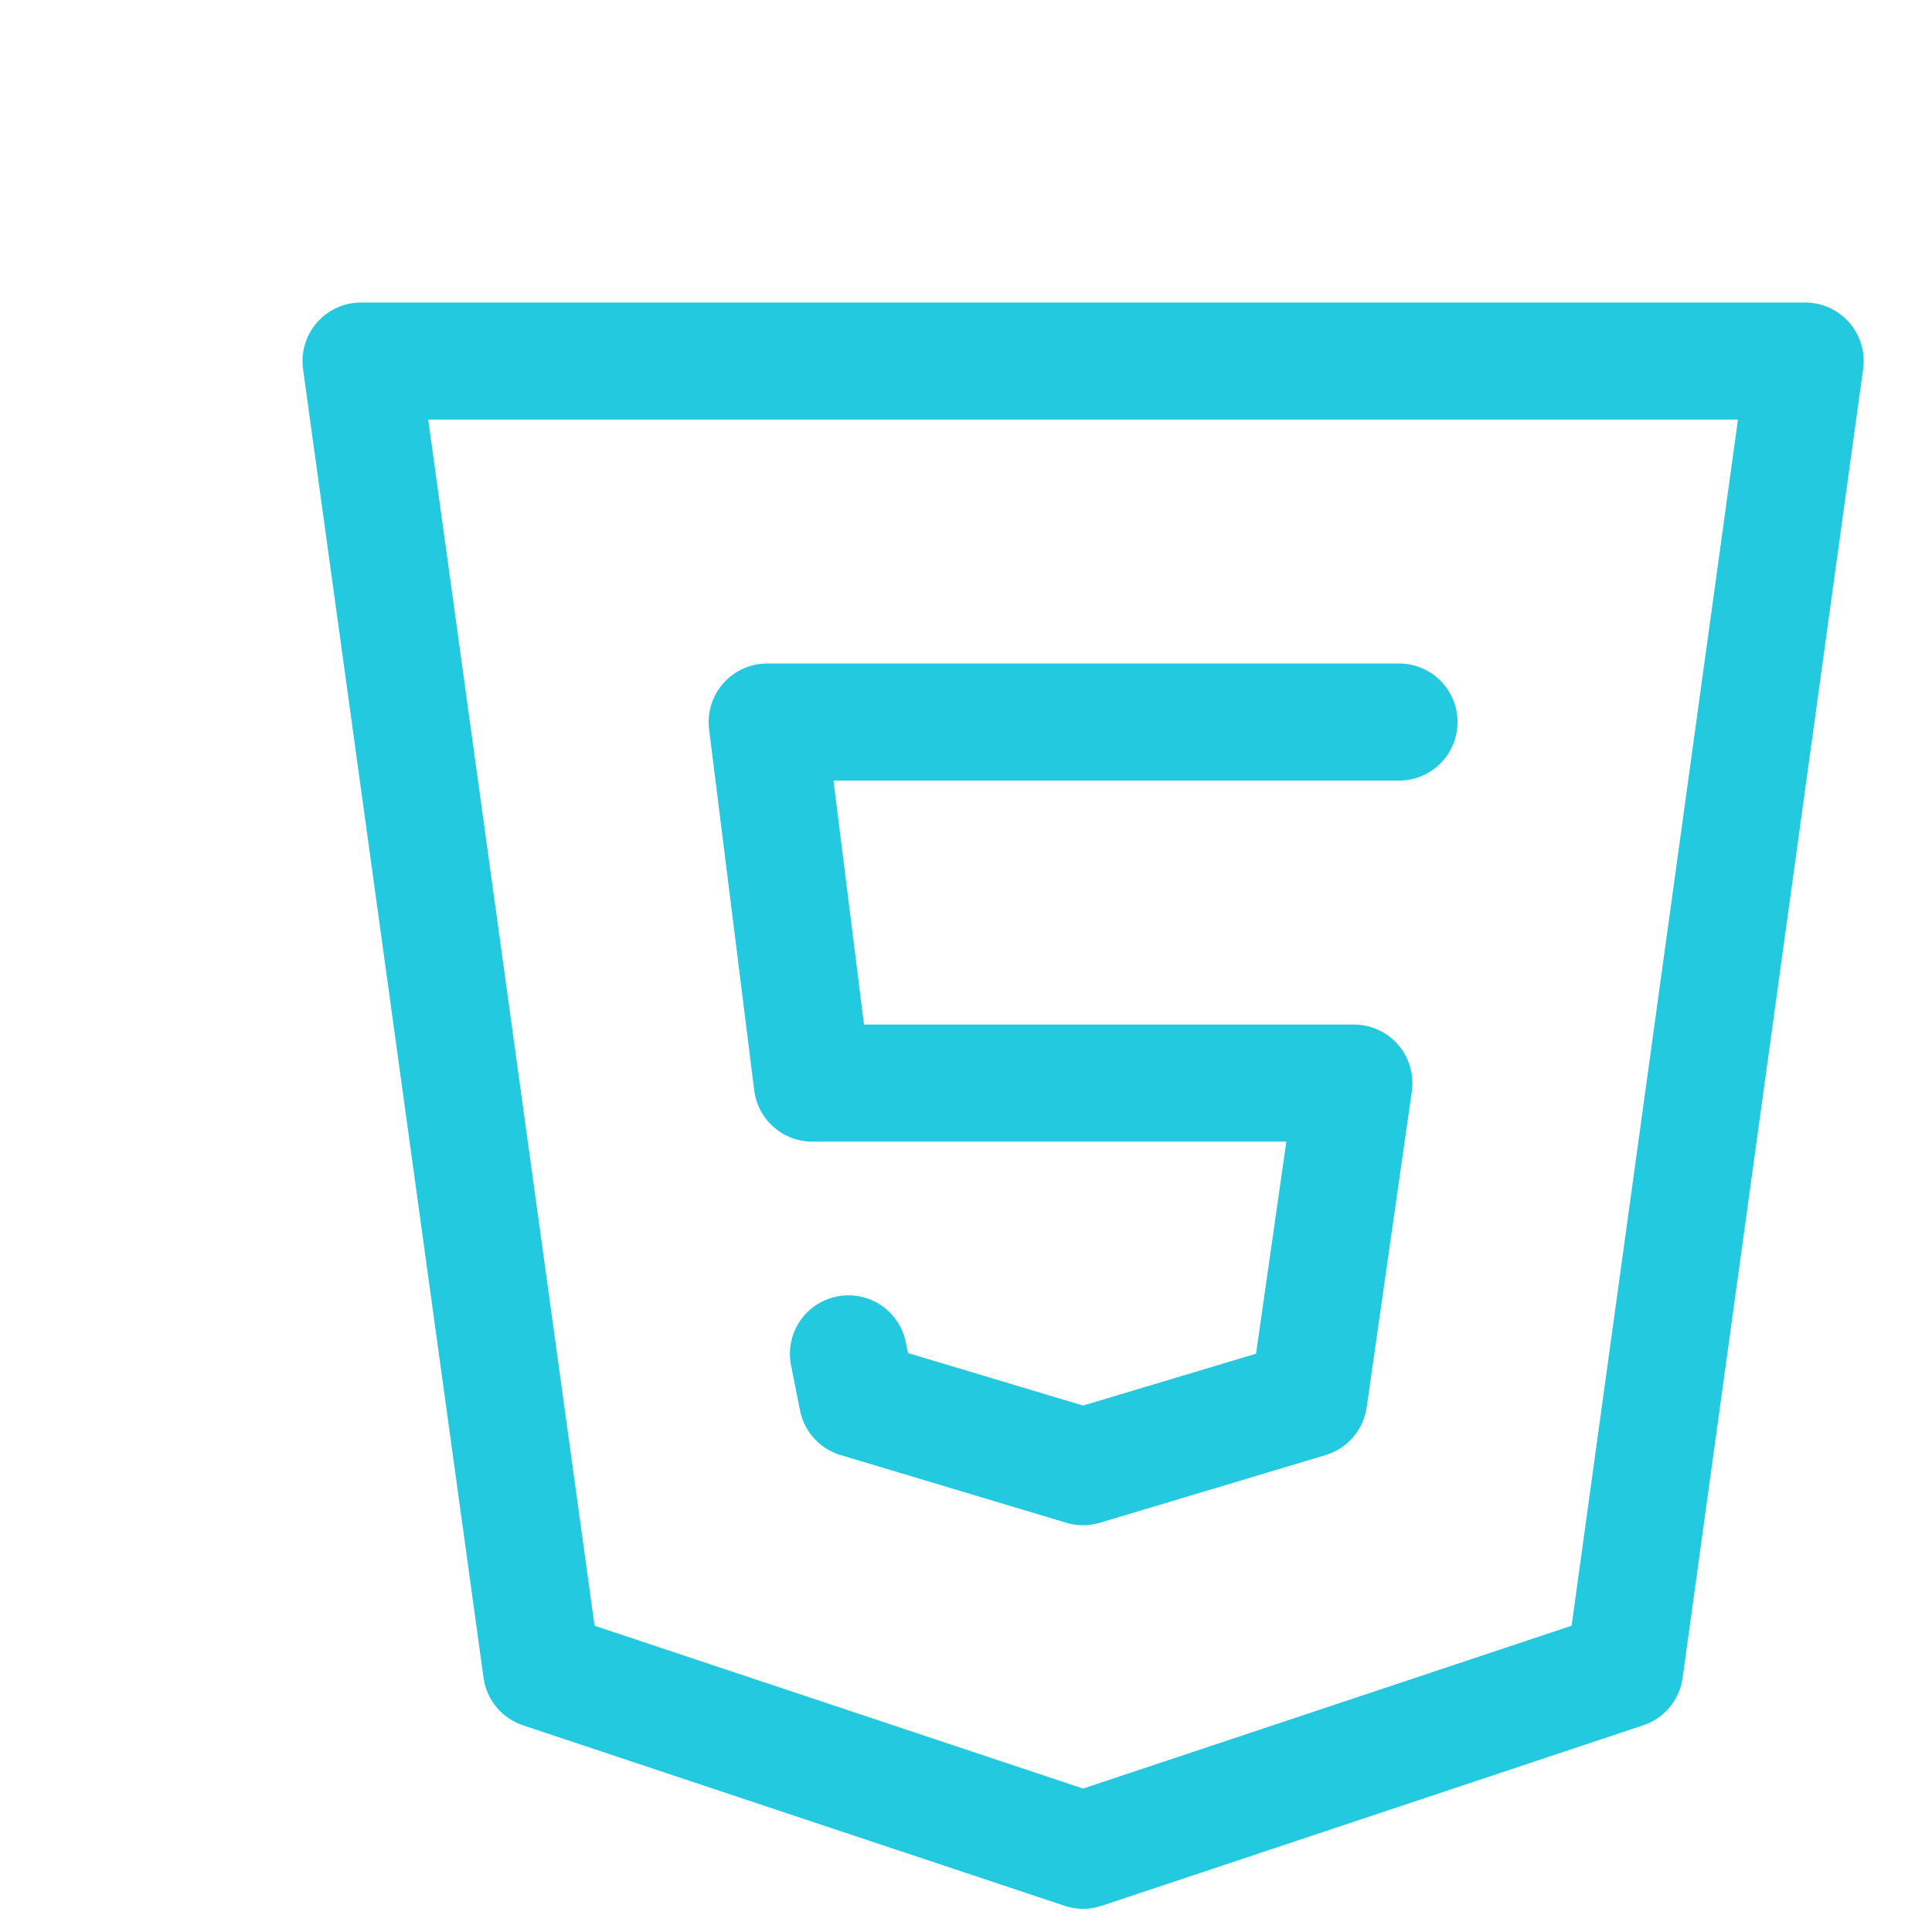 <svg width="33" height="33" viewBox="0 0 33 33" fill="none" xmlns="http://www.w3.org/2000/svg">
<g clip-path="url(#clip0_32_290)">
<path d="M30.833 6.167L27.75 28.521L18.5 31.604L9.25 28.521L6.167 6.167H30.833Z" stroke="#22C9DF" stroke-width="2" stroke-linecap="round" stroke-linejoin="round"/>
<path d="M23.896 12.333H13.104L13.875 18.5H23.125L22.354 23.896L18.5 25.052L14.646 23.896L14.492 23.125" stroke="#22C9DF" stroke-width="2" stroke-linecap="round" stroke-linejoin="round"/>
</g>
<defs>
<clipPath id="clip0_32_290">
<rect width="37" height="37" fill="white"/>
</clipPath>
</defs>
</svg>
